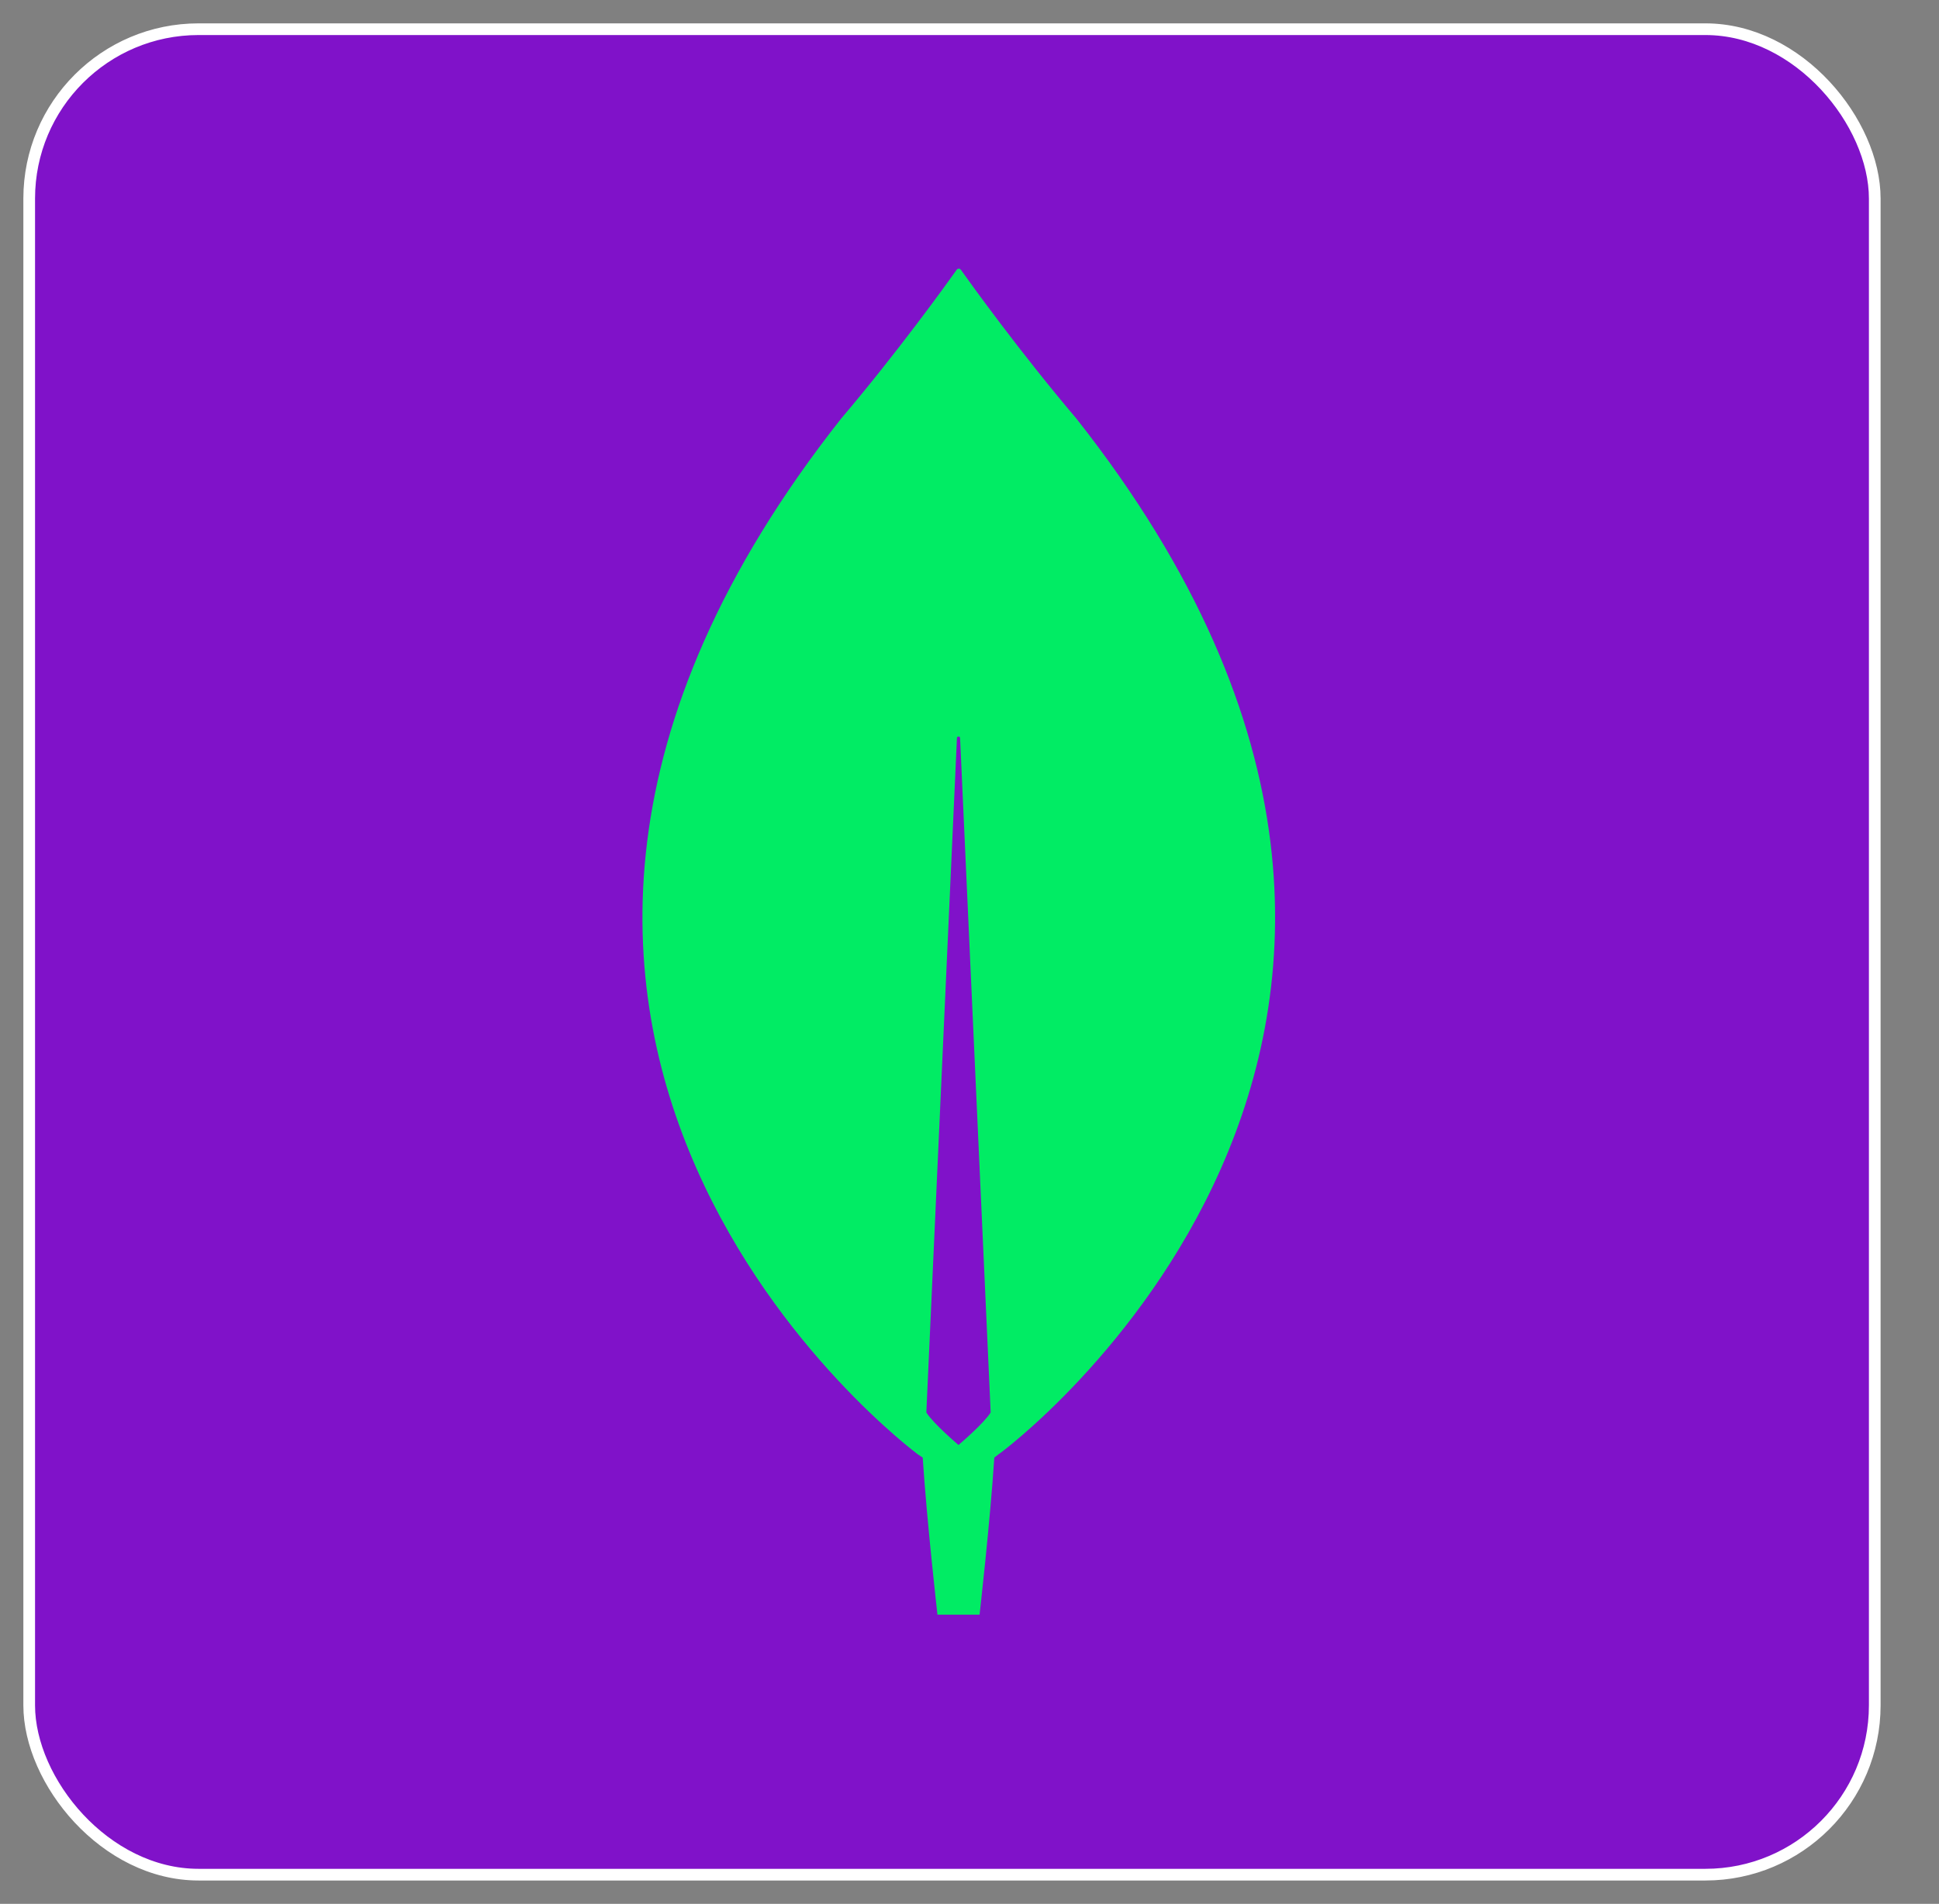 <svg width="166" height="163" viewBox="0 0 166 163" fill="none" xmlns="http://www.w3.org/2000/svg">
<rect x="0" y="0" width="166" height="163" fill="#808080" stroke="none"/>
<rect x="2.5" y="2.5" width="158" height="158" rx="14.5" fill="#8012C9" stroke="white"/>
<path d="M92.156 35.844C87.288 30.106 83.096 24.277 82.239 23.067C82.219 23.046 82.195 23.029 82.167 23.017C82.14 23.006 82.111 23 82.082 23C82.052 23 82.023 23.006 81.996 23.017C81.969 23.029 81.944 23.046 81.924 23.067C81.067 24.278 76.875 30.106 72.007 35.844C30.22 88.791 78.588 124.522 78.588 124.522L78.994 124.791C79.354 130.305 80.256 138.241 80.256 138.241H83.862C83.862 138.241 84.763 130.35 85.124 124.791L85.53 124.477C85.575 124.522 133.943 88.791 92.156 35.844V35.844ZM82.059 123.715C82.059 123.715 79.895 121.877 79.309 120.936V120.846L81.924 63.192C81.924 63.013 82.194 63.013 82.194 63.192L84.809 120.846V120.936C84.223 121.877 82.059 123.715 82.059 123.715V123.715Z" fill="#01EC64"/>
</svg>
